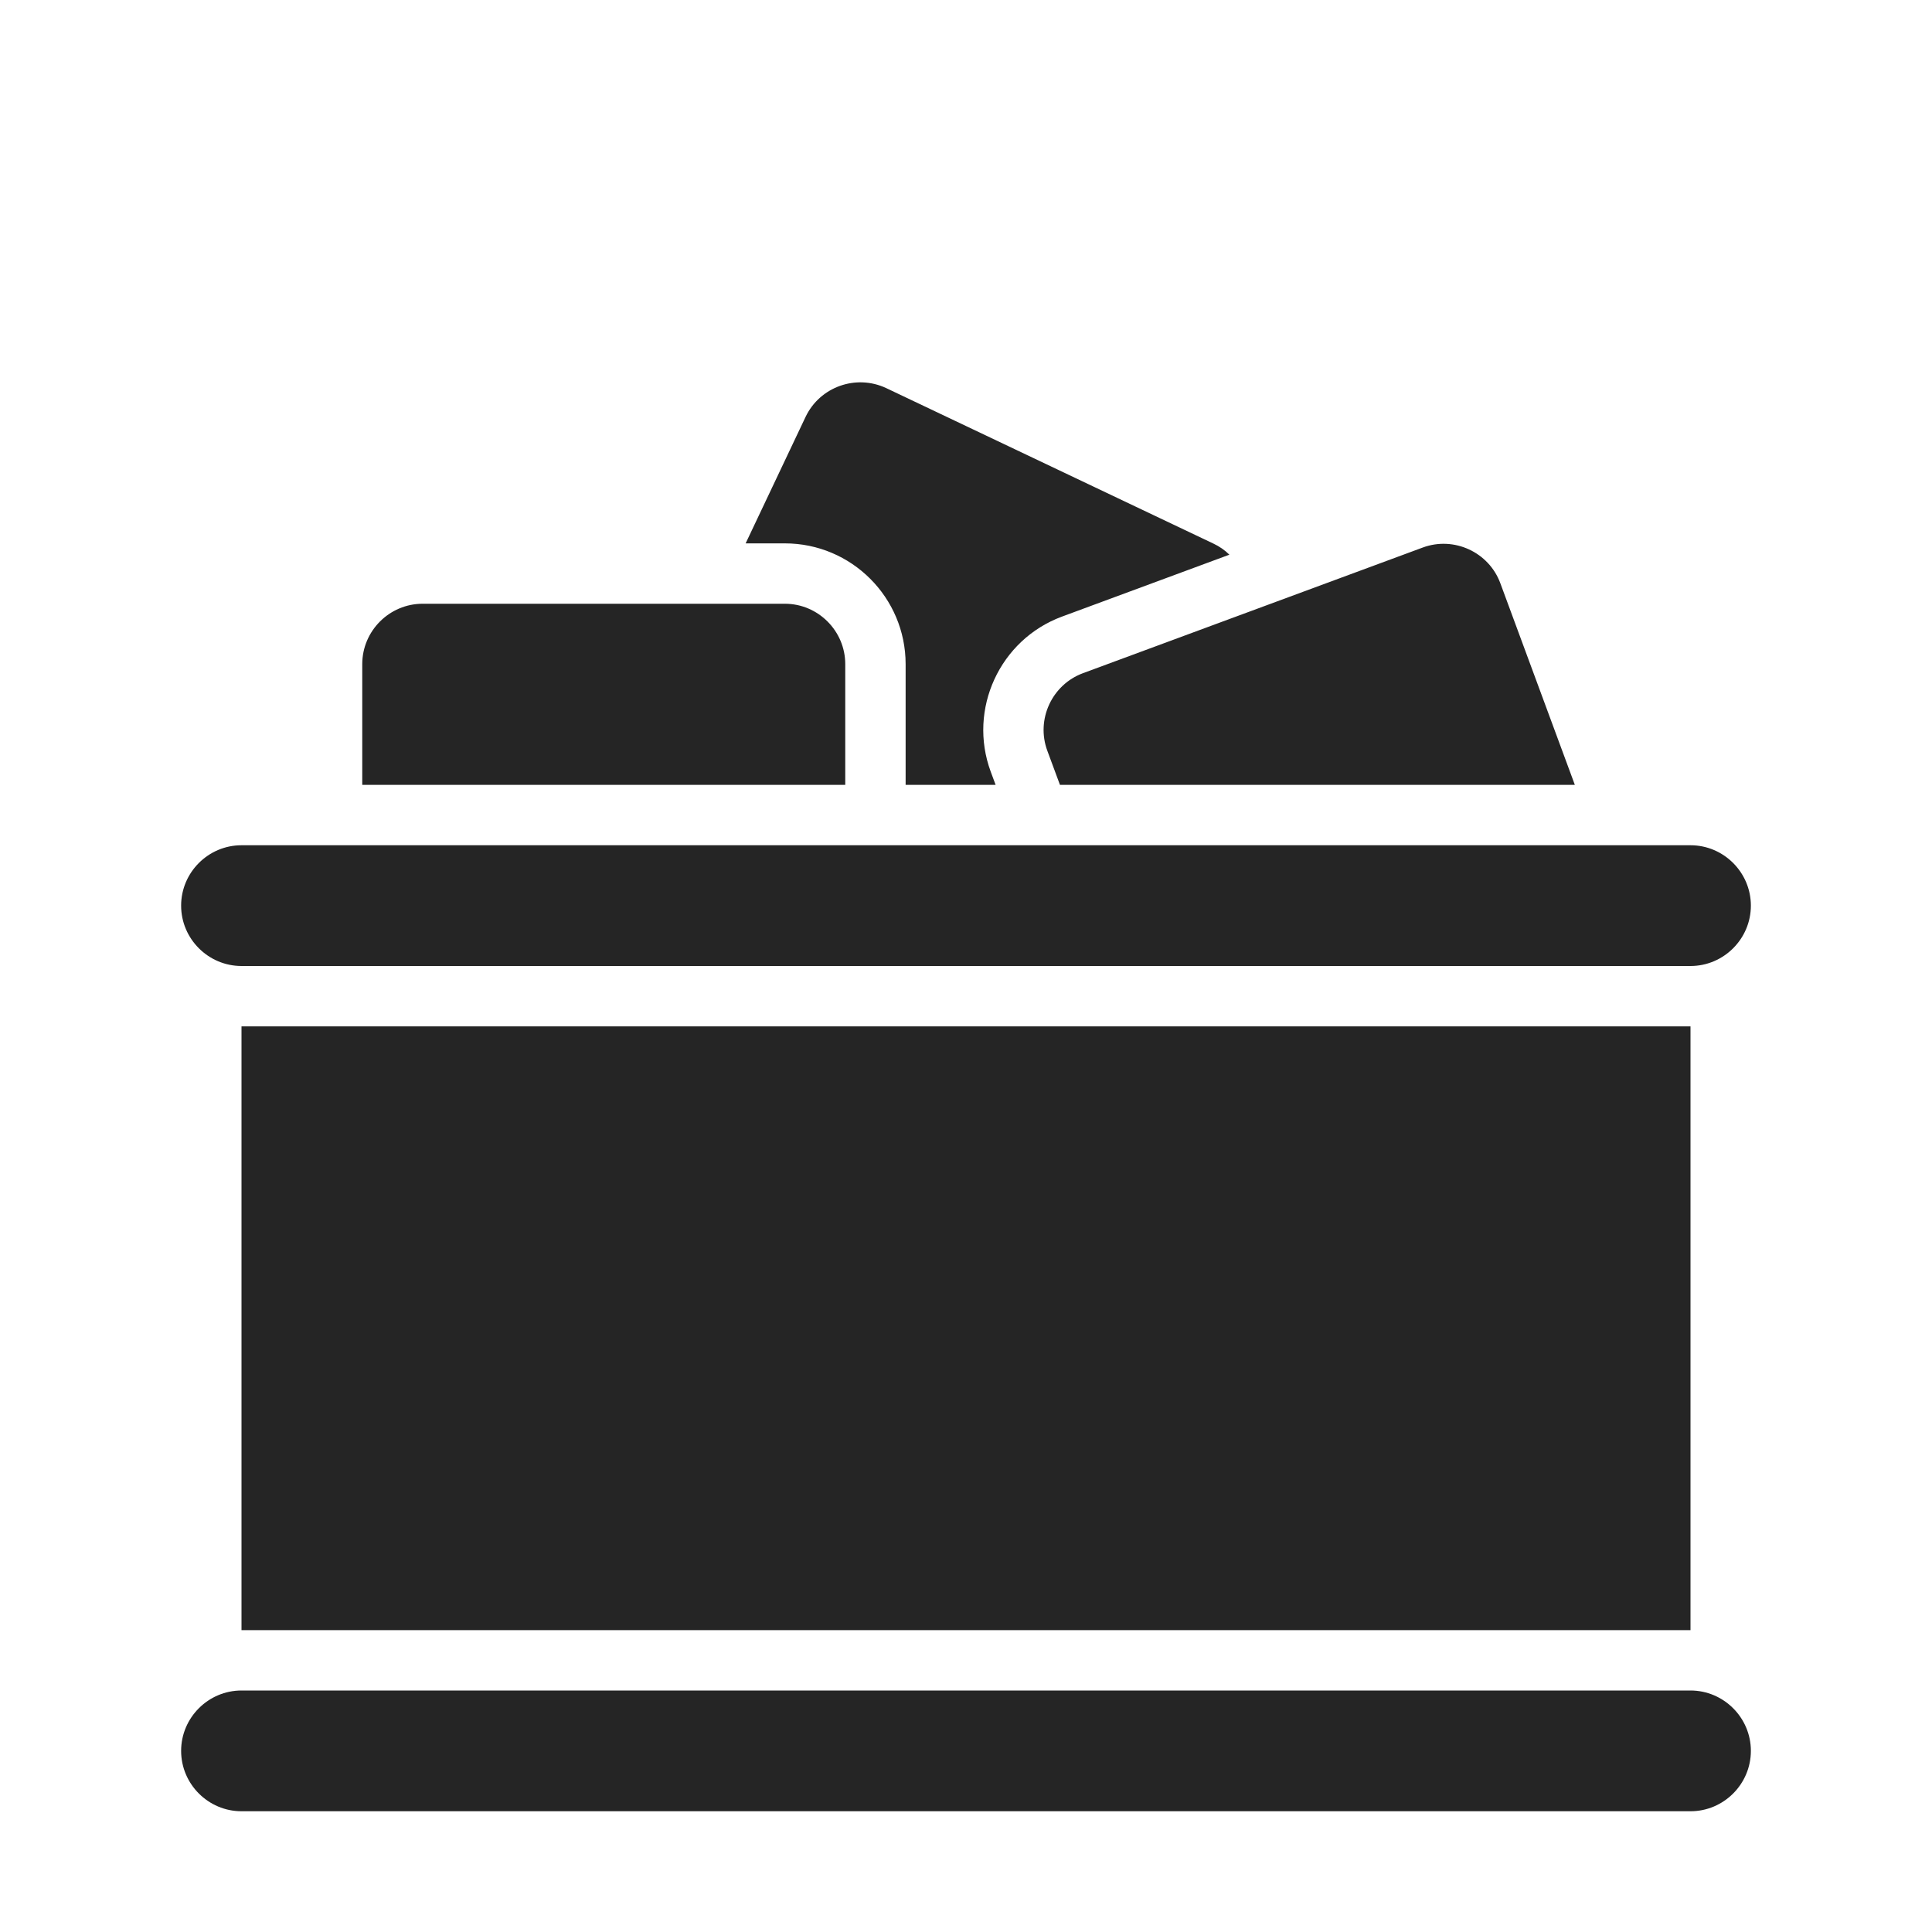 <?xml version="1.0" encoding="UTF-8"?>
<!DOCTYPE svg PUBLIC "-//W3C//DTD SVG 1.1//EN" "http://www.w3.org/Graphics/SVG/1.1/DTD/svg11.dtd">
<svg xmlns="http://www.w3.org/2000/svg" xml:space="preserve" width="1024px" height="1024px" shape-rendering="geometricPrecision" text-rendering="geometricPrecision" image-rendering="optimizeQuality" fill-rule="nonzero" clip-rule="evenodd" viewBox="0 0 10240 10240" xmlns:xlink="http://www.w3.org/1999/xlink">
	<title>spam icon</title>
	<desc>spam icon from the IconExperience.com O-Collection. Copyright by INCORS GmbH (www.incors.com).</desc>
	<path id="curve1" fill="#252525" d="M1280 8960l7680 0c176,0 320,144 320,320l0 0c0,176 -144,320 -320,320l-7680 0c-176,0 -320,-144 -320,-320l0 0c0,-176 144,-320 320,-320zm0 -3520l7680 0 0 3200 -7680 0 0 -3200zm0 -960l7680 0c176,0 320,144 320,320l0 0c0,176 -144,320 -320,320l-7680 0c-176,0 -320,-144 -320,-320l0 0c0,-176 144,-320 320,-320z"/>
	<path id="curve0" fill="#252525" d="M5618 4160l-67 -181c-61,-165 24,-350 189,-411l1801 -666c165,-61 350,24 411,189l395 1069 -2729 0zm-921 -2103l1734 824c32,15 61,35 85,59l-887 328c-330,122 -500,491 -378,822l26 70 -477 0 0 -640c0,-353 -287,-640 -640,-640l-208 0 318 -671c76,-159 267,-227 427,-152zm-2457 1143l1920 0c176,0 320,144 320,320l0 640 -2560 0 0 -640c0,-176 144,-320 320,-320z"/>
</svg>
